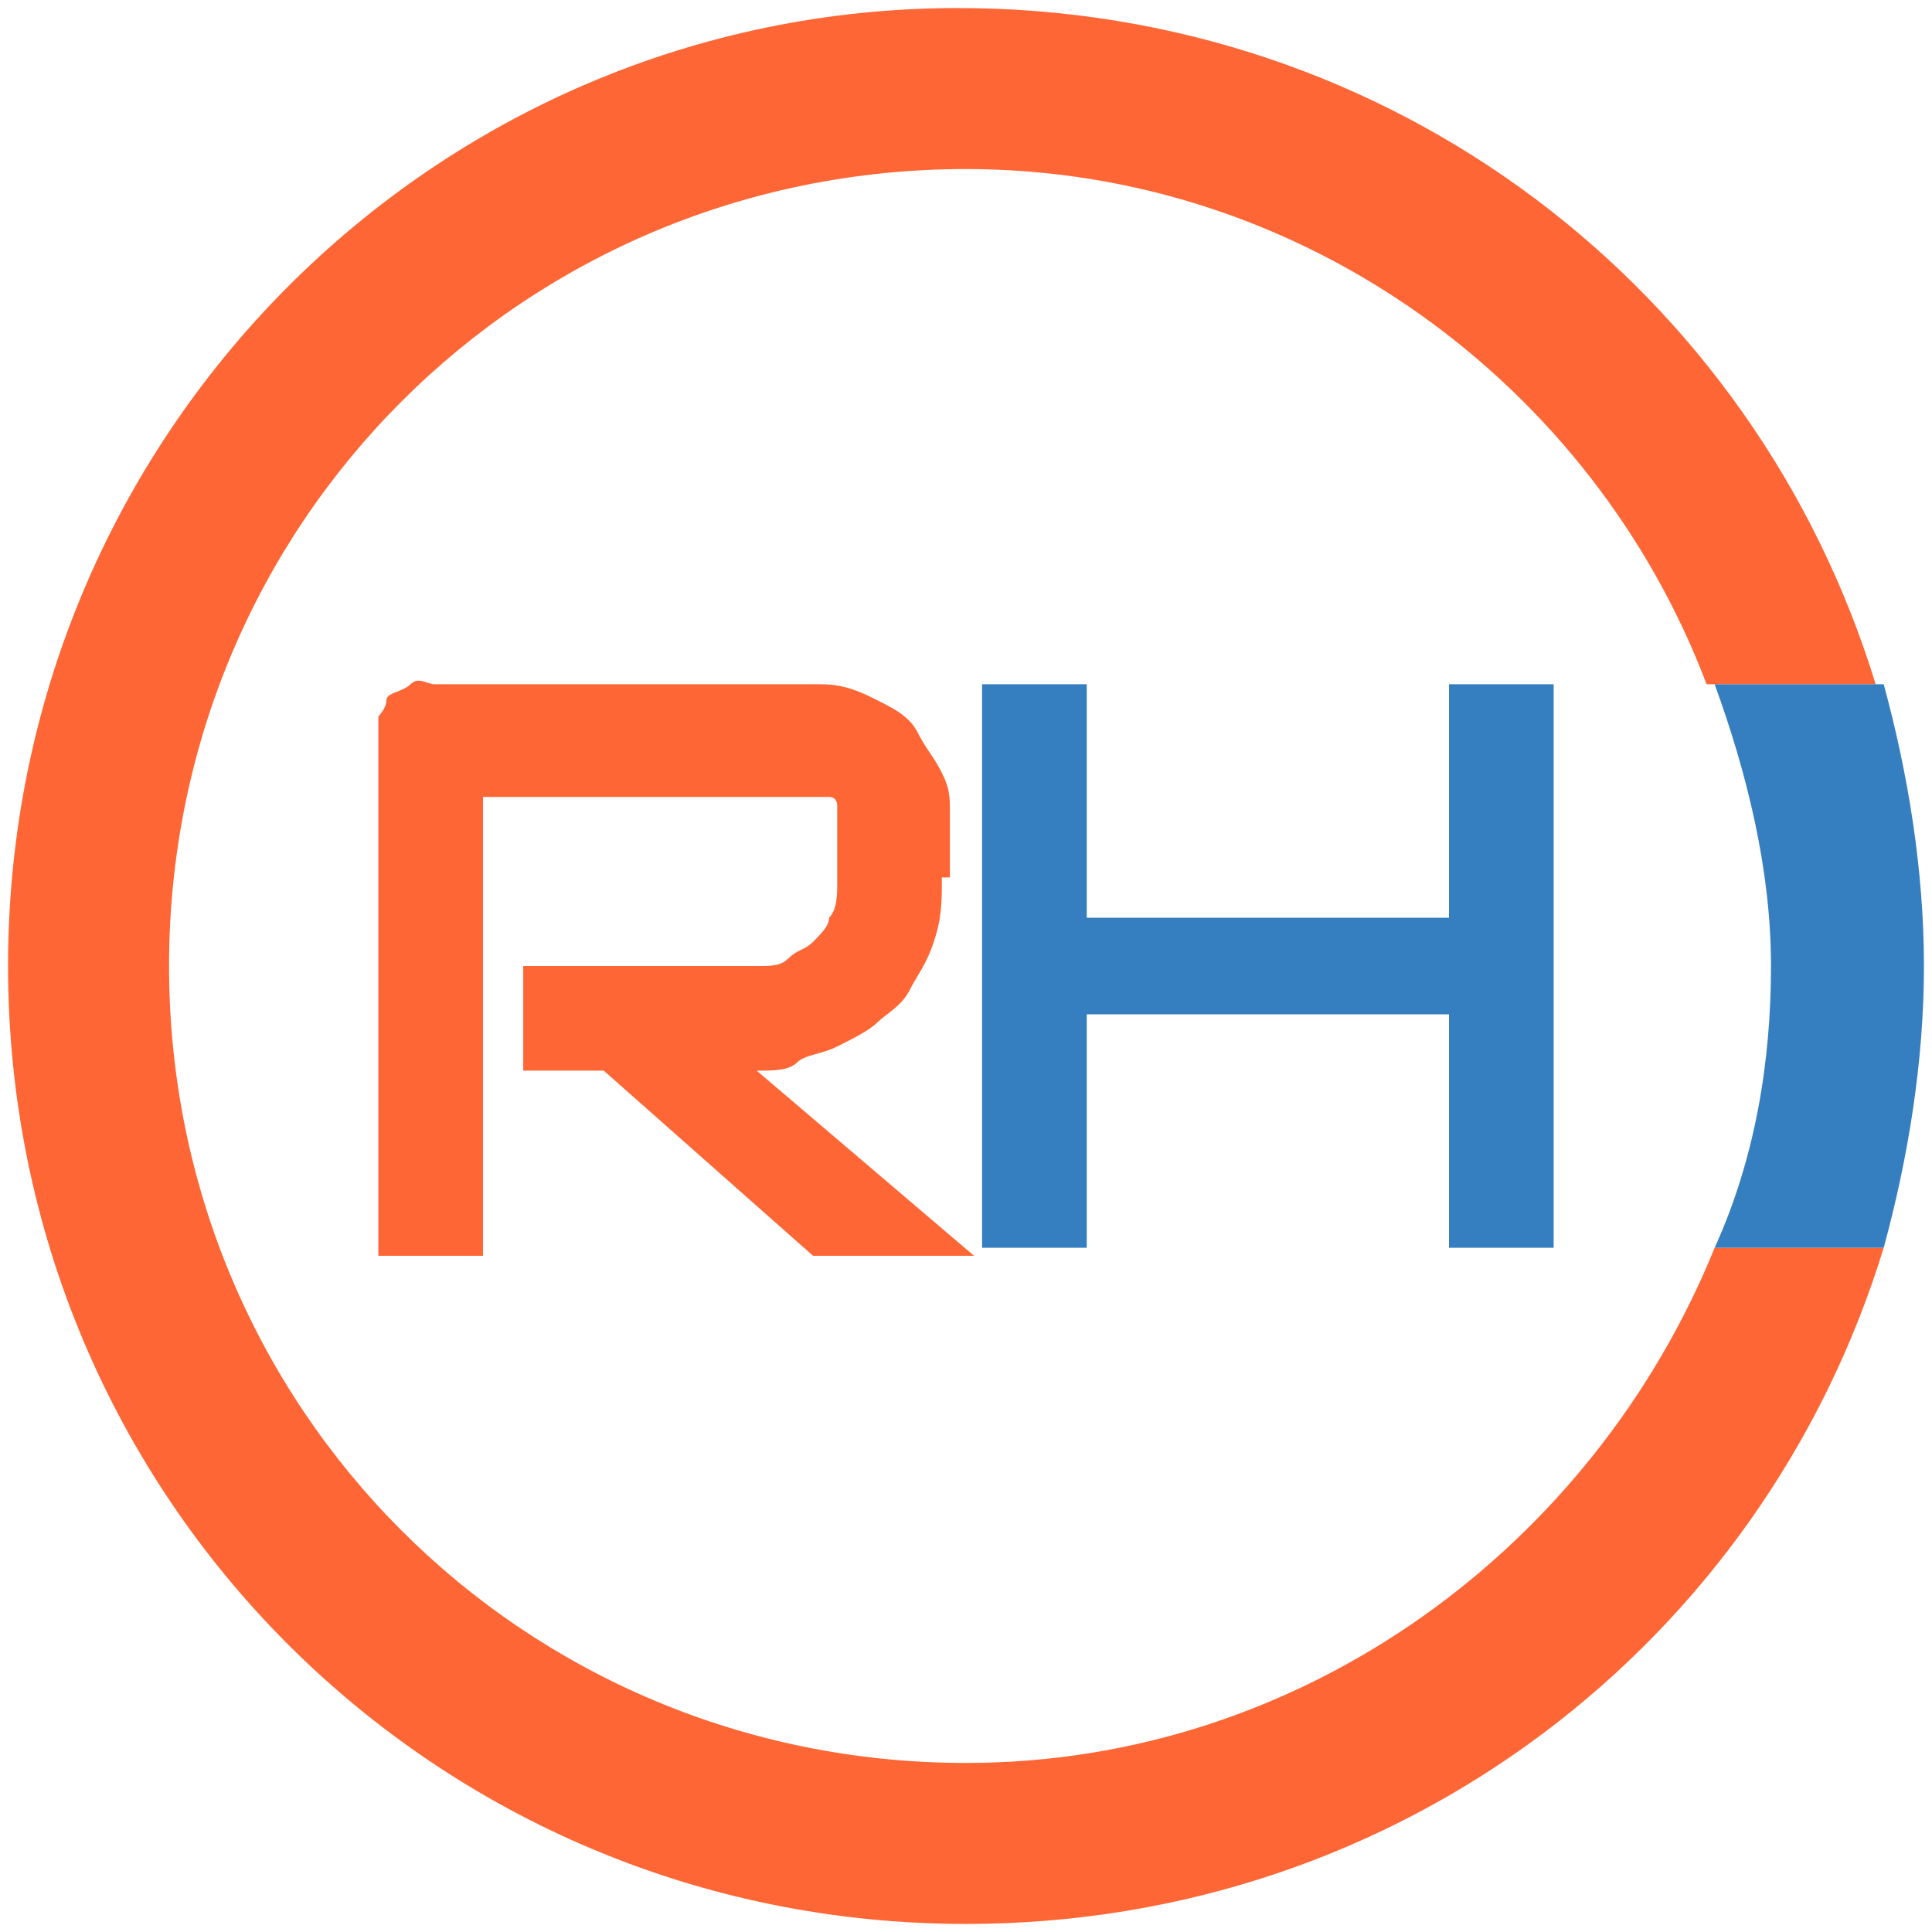 <?xml version="1.0" encoding="utf-8"?>
<svg version="1.1" id="Livello_1" xmlns="http://www.w3.org/2000/svg" xmlns:xlink="http://www.w3.org/1999/xlink" x="0px" y="0px"
	 viewBox="0 0 24 24" style="enable-background:new 0 0 24 24;" xml:space="preserve">
<style type="text/css">
	.st0{fill:#FF6635;}
	.st1{fill:#357EC0;}
	.st2{fill:none;}
</style>
<g>
	<path class="st0" d="M11.7,10.9c0,0.3,0,0.5-0.1,0.8s-0.2,0.4-0.3,0.6c-0.1,0.2-0.3,0.3-0.4,0.4s-0.3,0.2-0.5,0.3
		c-0.2,0.1-0.4,0.1-0.5,0.2s-0.3,0.1-0.5,0.1l2.7,2.3h-2l-2.6-2.3H6.5v-1.3h2.9c0.2,0,0.3,0,0.4-0.1c0.1-0.1,0.2-0.1,0.3-0.2
		s0.2-0.2,0.2-0.3c0.1-0.1,0.1-0.3,0.1-0.4v-0.8c0-0.1,0-0.1,0-0.2c0,0,0-0.1-0.1-0.1c0,0-0.1,0-0.1,0s-0.1,0-0.1,0H6v5.7H4.7V9.1
		c0-0.1,0-0.2,0-0.2s0.1-0.1,0.1-0.2S5,8.6,5.1,8.5s0.2,0,0.3,0h4.8c0.3,0,0.5,0.1,0.7,0.2c0.2,0.1,0.4,0.2,0.5,0.4
		c0.1,0.2,0.2,0.3,0.3,0.5s0.1,0.3,0.1,0.5V10.9z"/>
	<path class="st1" d="M13.6,11.4H18V8.5h1.3v7H18v-2.9h-4.5v2.9h-1.3v-7h1.3V11.4z"/>
</g>
<path class="st2" d="M12,2.1c-5.5,0-9.9,4.4-9.9,9.9s4.4,9.9,9.9,9.9c4.2,0,7.8-2.7,9.2-6.4H10.8v-7h10.5C19.8,4.8,16.2,2.1,12,2.1z
	"/>
<path class="st0" d="M12,21.9c-5.5,0-9.9-4.4-9.9-9.9S6.5,2.1,12,2.1c4.2,0,7.8,2.7,9.2,6.4h2.1c-1.5-4.9-6-8.4-11.4-8.4
	C5.4,0.1,0.1,5.4,0.1,12S5.4,23.9,12,23.9c5.4,0,9.9-3.5,11.4-8.4h-2.1C19.8,19.2,16.2,21.9,12,21.9z"/>
<path class="st1" d="M23.4,8.5h-2.1c0.4,1.1,0.7,2.3,0.7,3.5c0,1.2-0.2,2.4-0.7,3.5h2.1c0.3-1.1,0.5-2.3,0.5-3.5
	C23.9,10.8,23.7,9.6,23.4,8.5z"/>
</svg>
